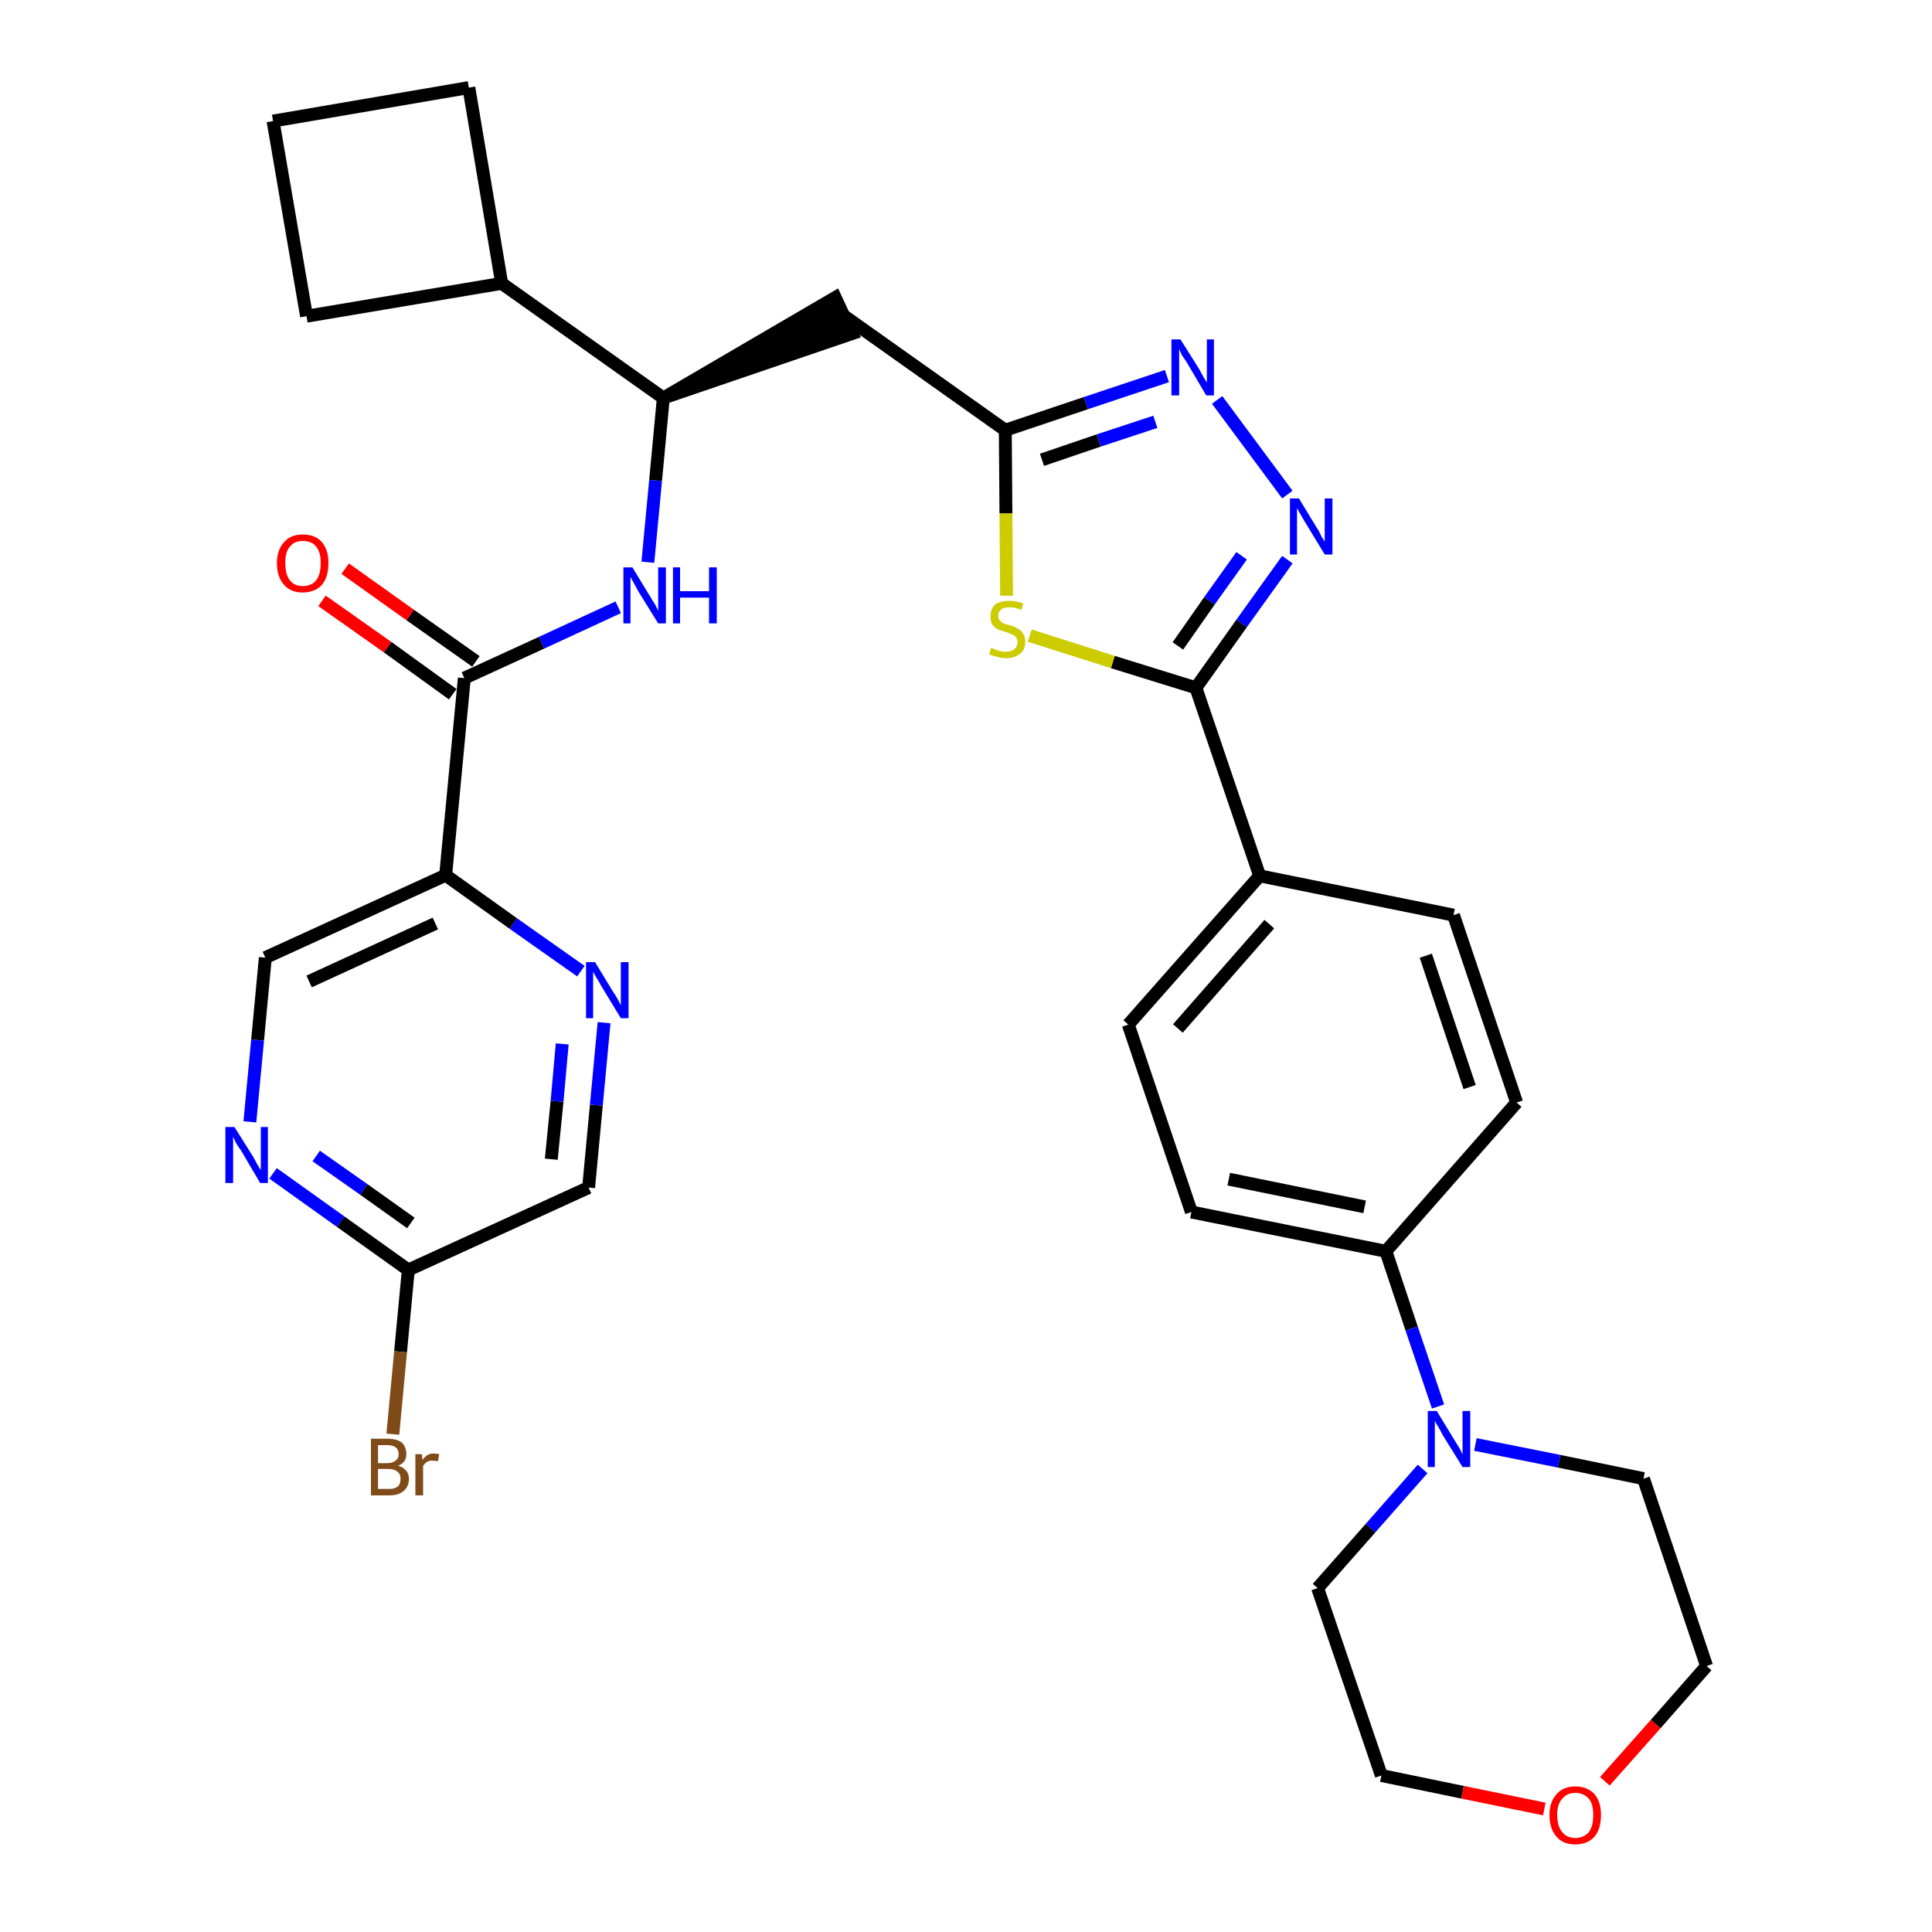 <?xml version='1.0' encoding='iso-8859-1'?>
<svg version='1.1' baseProfile='full'
              xmlns='http://www.w3.org/2000/svg'
                      xmlns:rdkit='http://www.rdkit.org/xml'
                      xmlns:xlink='http://www.w3.org/1999/xlink'
                  xml:space='preserve'
width='300px' height='300px' viewBox='0 0 300 300'>
<!-- END OF HEADER -->
<path class='bond-0 atom-0 atom-1' d='M 50.0,93.3 L 60.2,100.5' style='fill:none;fill-rule:evenodd;stroke:#FF0000;stroke-width:2.0px;stroke-linecap:butt;stroke-linejoin:miter;stroke-opacity:1' />
<path class='bond-0 atom-0 atom-1' d='M 60.2,100.5 L 70.3,107.8' style='fill:none;fill-rule:evenodd;stroke:#000000;stroke-width:2.0px;stroke-linecap:butt;stroke-linejoin:miter;stroke-opacity:1' />
<path class='bond-0 atom-0 atom-1' d='M 53.6,88.3 L 63.7,95.5' style='fill:none;fill-rule:evenodd;stroke:#FF0000;stroke-width:2.0px;stroke-linecap:butt;stroke-linejoin:miter;stroke-opacity:1' />
<path class='bond-0 atom-0 atom-1' d='M 63.7,95.5 L 73.9,102.7' style='fill:none;fill-rule:evenodd;stroke:#000000;stroke-width:2.0px;stroke-linecap:butt;stroke-linejoin:miter;stroke-opacity:1' />
<path class='bond-1 atom-1 atom-2' d='M 72.1,105.3 L 84.1,99.8' style='fill:none;fill-rule:evenodd;stroke:#000000;stroke-width:2.0px;stroke-linecap:butt;stroke-linejoin:miter;stroke-opacity:1' />
<path class='bond-1 atom-1 atom-2' d='M 84.1,99.8 L 96.0,94.3' style='fill:none;fill-rule:evenodd;stroke:#0000FF;stroke-width:2.0px;stroke-linecap:butt;stroke-linejoin:miter;stroke-opacity:1' />
<path class='bond-25 atom-1 atom-26' d='M 72.1,105.3 L 69.2,135.9' style='fill:none;fill-rule:evenodd;stroke:#000000;stroke-width:2.0px;stroke-linecap:butt;stroke-linejoin:miter;stroke-opacity:1' />
<path class='bond-2 atom-2 atom-3' d='M 100.6,87.3 L 101.8,74.6' style='fill:none;fill-rule:evenodd;stroke:#0000FF;stroke-width:2.0px;stroke-linecap:butt;stroke-linejoin:miter;stroke-opacity:1' />
<path class='bond-2 atom-2 atom-3' d='M 101.8,74.6 L 103.0,61.8' style='fill:none;fill-rule:evenodd;stroke:#000000;stroke-width:2.0px;stroke-linecap:butt;stroke-linejoin:miter;stroke-opacity:1' />
<path class='bond-3 atom-3 atom-4' d='M 103.0,61.8 L 132.3,51.8 L 129.7,46.2 Z' style='fill:#000000;fill-rule:evenodd;fill-opacity:1;stroke:#000000;stroke-width:2.0px;stroke-linecap:butt;stroke-linejoin:miter;stroke-opacity:1;' />
<path class='bond-21 atom-3 atom-22' d='M 103.0,61.8 L 77.9,44.0' style='fill:none;fill-rule:evenodd;stroke:#000000;stroke-width:2.0px;stroke-linecap:butt;stroke-linejoin:miter;stroke-opacity:1' />
<path class='bond-4 atom-4 atom-5' d='M 131.0,49.0 L 156.1,66.8' style='fill:none;fill-rule:evenodd;stroke:#000000;stroke-width:2.0px;stroke-linecap:butt;stroke-linejoin:miter;stroke-opacity:1' />
<path class='bond-5 atom-5 atom-6' d='M 156.1,66.8 L 168.6,62.6' style='fill:none;fill-rule:evenodd;stroke:#000000;stroke-width:2.0px;stroke-linecap:butt;stroke-linejoin:miter;stroke-opacity:1' />
<path class='bond-5 atom-5 atom-6' d='M 168.6,62.6 L 181.2,58.4' style='fill:none;fill-rule:evenodd;stroke:#0000FF;stroke-width:2.0px;stroke-linecap:butt;stroke-linejoin:miter;stroke-opacity:1' />
<path class='bond-5 atom-5 atom-6' d='M 161.8,71.4 L 170.6,68.4' style='fill:none;fill-rule:evenodd;stroke:#000000;stroke-width:2.0px;stroke-linecap:butt;stroke-linejoin:miter;stroke-opacity:1' />
<path class='bond-5 atom-5 atom-6' d='M 170.6,68.4 L 179.4,65.5' style='fill:none;fill-rule:evenodd;stroke:#0000FF;stroke-width:2.0px;stroke-linecap:butt;stroke-linejoin:miter;stroke-opacity:1' />
<path class='bond-32 atom-21 atom-5' d='M 156.3,92.5 L 156.2,79.7' style='fill:none;fill-rule:evenodd;stroke:#CCCC00;stroke-width:2.0px;stroke-linecap:butt;stroke-linejoin:miter;stroke-opacity:1' />
<path class='bond-32 atom-21 atom-5' d='M 156.2,79.7 L 156.1,66.8' style='fill:none;fill-rule:evenodd;stroke:#000000;stroke-width:2.0px;stroke-linecap:butt;stroke-linejoin:miter;stroke-opacity:1' />
<path class='bond-6 atom-6 atom-7' d='M 189.0,62.1 L 199.9,76.8' style='fill:none;fill-rule:evenodd;stroke:#0000FF;stroke-width:2.0px;stroke-linecap:butt;stroke-linejoin:miter;stroke-opacity:1' />
<path class='bond-7 atom-7 atom-8' d='M 199.9,86.9 L 192.8,96.8' style='fill:none;fill-rule:evenodd;stroke:#0000FF;stroke-width:2.0px;stroke-linecap:butt;stroke-linejoin:miter;stroke-opacity:1' />
<path class='bond-7 atom-7 atom-8' d='M 192.8,96.8 L 185.7,106.8' style='fill:none;fill-rule:evenodd;stroke:#000000;stroke-width:2.0px;stroke-linecap:butt;stroke-linejoin:miter;stroke-opacity:1' />
<path class='bond-7 atom-7 atom-8' d='M 192.8,86.3 L 187.8,93.3' style='fill:none;fill-rule:evenodd;stroke:#0000FF;stroke-width:2.0px;stroke-linecap:butt;stroke-linejoin:miter;stroke-opacity:1' />
<path class='bond-7 atom-7 atom-8' d='M 187.8,93.3 L 182.9,100.3' style='fill:none;fill-rule:evenodd;stroke:#000000;stroke-width:2.0px;stroke-linecap:butt;stroke-linejoin:miter;stroke-opacity:1' />
<path class='bond-8 atom-8 atom-9' d='M 185.7,106.8 L 195.6,136.0' style='fill:none;fill-rule:evenodd;stroke:#000000;stroke-width:2.0px;stroke-linecap:butt;stroke-linejoin:miter;stroke-opacity:1' />
<path class='bond-20 atom-8 atom-21' d='M 185.7,106.8 L 172.8,102.8' style='fill:none;fill-rule:evenodd;stroke:#000000;stroke-width:2.0px;stroke-linecap:butt;stroke-linejoin:miter;stroke-opacity:1' />
<path class='bond-20 atom-8 atom-21' d='M 172.8,102.8 L 159.9,98.7' style='fill:none;fill-rule:evenodd;stroke:#CCCC00;stroke-width:2.0px;stroke-linecap:butt;stroke-linejoin:miter;stroke-opacity:1' />
<path class='bond-9 atom-9 atom-10' d='M 195.6,136.0 L 175.2,159.1' style='fill:none;fill-rule:evenodd;stroke:#000000;stroke-width:2.0px;stroke-linecap:butt;stroke-linejoin:miter;stroke-opacity:1' />
<path class='bond-9 atom-9 atom-10' d='M 197.1,143.5 L 182.9,159.7' style='fill:none;fill-rule:evenodd;stroke:#000000;stroke-width:2.0px;stroke-linecap:butt;stroke-linejoin:miter;stroke-opacity:1' />
<path class='bond-35 atom-20 atom-9' d='M 225.7,142.1 L 195.6,136.0' style='fill:none;fill-rule:evenodd;stroke:#000000;stroke-width:2.0px;stroke-linecap:butt;stroke-linejoin:miter;stroke-opacity:1' />
<path class='bond-10 atom-10 atom-11' d='M 175.2,159.1 L 185.0,188.2' style='fill:none;fill-rule:evenodd;stroke:#000000;stroke-width:2.0px;stroke-linecap:butt;stroke-linejoin:miter;stroke-opacity:1' />
<path class='bond-11 atom-11 atom-12' d='M 185.0,188.2 L 215.2,194.3' style='fill:none;fill-rule:evenodd;stroke:#000000;stroke-width:2.0px;stroke-linecap:butt;stroke-linejoin:miter;stroke-opacity:1' />
<path class='bond-11 atom-11 atom-12' d='M 190.8,183.1 L 211.9,187.4' style='fill:none;fill-rule:evenodd;stroke:#000000;stroke-width:2.0px;stroke-linecap:butt;stroke-linejoin:miter;stroke-opacity:1' />
<path class='bond-12 atom-12 atom-13' d='M 215.2,194.3 L 219.2,206.3' style='fill:none;fill-rule:evenodd;stroke:#000000;stroke-width:2.0px;stroke-linecap:butt;stroke-linejoin:miter;stroke-opacity:1' />
<path class='bond-12 atom-12 atom-13' d='M 219.2,206.3 L 223.3,218.4' style='fill:none;fill-rule:evenodd;stroke:#0000FF;stroke-width:2.0px;stroke-linecap:butt;stroke-linejoin:miter;stroke-opacity:1' />
<path class='bond-18 atom-12 atom-19' d='M 215.2,194.3 L 235.5,171.2' style='fill:none;fill-rule:evenodd;stroke:#000000;stroke-width:2.0px;stroke-linecap:butt;stroke-linejoin:miter;stroke-opacity:1' />
<path class='bond-13 atom-13 atom-14' d='M 220.9,228.1 L 212.8,237.3' style='fill:none;fill-rule:evenodd;stroke:#0000FF;stroke-width:2.0px;stroke-linecap:butt;stroke-linejoin:miter;stroke-opacity:1' />
<path class='bond-13 atom-13 atom-14' d='M 212.8,237.3 L 204.6,246.6' style='fill:none;fill-rule:evenodd;stroke:#000000;stroke-width:2.0px;stroke-linecap:butt;stroke-linejoin:miter;stroke-opacity:1' />
<path class='bond-36 atom-18 atom-13' d='M 255.2,229.6 L 242.1,226.9' style='fill:none;fill-rule:evenodd;stroke:#000000;stroke-width:2.0px;stroke-linecap:butt;stroke-linejoin:miter;stroke-opacity:1' />
<path class='bond-36 atom-18 atom-13' d='M 242.1,226.9 L 229.1,224.3' style='fill:none;fill-rule:evenodd;stroke:#0000FF;stroke-width:2.0px;stroke-linecap:butt;stroke-linejoin:miter;stroke-opacity:1' />
<path class='bond-14 atom-14 atom-15' d='M 204.6,246.6 L 214.5,275.7' style='fill:none;fill-rule:evenodd;stroke:#000000;stroke-width:2.0px;stroke-linecap:butt;stroke-linejoin:miter;stroke-opacity:1' />
<path class='bond-15 atom-15 atom-16' d='M 214.5,275.7 L 227.1,278.3' style='fill:none;fill-rule:evenodd;stroke:#000000;stroke-width:2.0px;stroke-linecap:butt;stroke-linejoin:miter;stroke-opacity:1' />
<path class='bond-15 atom-15 atom-16' d='M 227.1,278.3 L 239.8,280.9' style='fill:none;fill-rule:evenodd;stroke:#FF0000;stroke-width:2.0px;stroke-linecap:butt;stroke-linejoin:miter;stroke-opacity:1' />
<path class='bond-16 atom-16 atom-17' d='M 249.2,276.6 L 257.1,267.7' style='fill:none;fill-rule:evenodd;stroke:#FF0000;stroke-width:2.0px;stroke-linecap:butt;stroke-linejoin:miter;stroke-opacity:1' />
<path class='bond-16 atom-16 atom-17' d='M 257.1,267.7 L 265.0,258.7' style='fill:none;fill-rule:evenodd;stroke:#000000;stroke-width:2.0px;stroke-linecap:butt;stroke-linejoin:miter;stroke-opacity:1' />
<path class='bond-17 atom-17 atom-18' d='M 265.0,258.7 L 255.2,229.6' style='fill:none;fill-rule:evenodd;stroke:#000000;stroke-width:2.0px;stroke-linecap:butt;stroke-linejoin:miter;stroke-opacity:1' />
<path class='bond-19 atom-19 atom-20' d='M 235.5,171.2 L 225.7,142.1' style='fill:none;fill-rule:evenodd;stroke:#000000;stroke-width:2.0px;stroke-linecap:butt;stroke-linejoin:miter;stroke-opacity:1' />
<path class='bond-19 atom-19 atom-20' d='M 228.2,168.8 L 221.4,148.4' style='fill:none;fill-rule:evenodd;stroke:#000000;stroke-width:2.0px;stroke-linecap:butt;stroke-linejoin:miter;stroke-opacity:1' />
<path class='bond-22 atom-22 atom-23' d='M 77.9,44.0 L 72.8,13.6' style='fill:none;fill-rule:evenodd;stroke:#000000;stroke-width:2.0px;stroke-linecap:butt;stroke-linejoin:miter;stroke-opacity:1' />
<path class='bond-33 atom-25 atom-22' d='M 47.6,49.1 L 77.9,44.0' style='fill:none;fill-rule:evenodd;stroke:#000000;stroke-width:2.0px;stroke-linecap:butt;stroke-linejoin:miter;stroke-opacity:1' />
<path class='bond-23 atom-23 atom-24' d='M 72.8,13.6 L 42.4,18.8' style='fill:none;fill-rule:evenodd;stroke:#000000;stroke-width:2.0px;stroke-linecap:butt;stroke-linejoin:miter;stroke-opacity:1' />
<path class='bond-24 atom-24 atom-25' d='M 42.4,18.8 L 47.6,49.1' style='fill:none;fill-rule:evenodd;stroke:#000000;stroke-width:2.0px;stroke-linecap:butt;stroke-linejoin:miter;stroke-opacity:1' />
<path class='bond-26 atom-26 atom-27' d='M 69.2,135.9 L 41.2,148.7' style='fill:none;fill-rule:evenodd;stroke:#000000;stroke-width:2.0px;stroke-linecap:butt;stroke-linejoin:miter;stroke-opacity:1' />
<path class='bond-26 atom-26 atom-27' d='M 67.6,143.4 L 48.0,152.4' style='fill:none;fill-rule:evenodd;stroke:#000000;stroke-width:2.0px;stroke-linecap:butt;stroke-linejoin:miter;stroke-opacity:1' />
<path class='bond-34 atom-32 atom-26' d='M 90.2,150.8 L 79.7,143.4' style='fill:none;fill-rule:evenodd;stroke:#0000FF;stroke-width:2.0px;stroke-linecap:butt;stroke-linejoin:miter;stroke-opacity:1' />
<path class='bond-34 atom-32 atom-26' d='M 79.7,143.4 L 69.2,135.9' style='fill:none;fill-rule:evenodd;stroke:#000000;stroke-width:2.0px;stroke-linecap:butt;stroke-linejoin:miter;stroke-opacity:1' />
<path class='bond-27 atom-27 atom-28' d='M 41.2,148.7 L 40.0,161.5' style='fill:none;fill-rule:evenodd;stroke:#000000;stroke-width:2.0px;stroke-linecap:butt;stroke-linejoin:miter;stroke-opacity:1' />
<path class='bond-27 atom-27 atom-28' d='M 40.0,161.5 L 38.8,174.2' style='fill:none;fill-rule:evenodd;stroke:#0000FF;stroke-width:2.0px;stroke-linecap:butt;stroke-linejoin:miter;stroke-opacity:1' />
<path class='bond-28 atom-28 atom-29' d='M 42.4,182.2 L 52.9,189.7' style='fill:none;fill-rule:evenodd;stroke:#0000FF;stroke-width:2.0px;stroke-linecap:butt;stroke-linejoin:miter;stroke-opacity:1' />
<path class='bond-28 atom-28 atom-29' d='M 52.9,189.7 L 63.4,197.2' style='fill:none;fill-rule:evenodd;stroke:#000000;stroke-width:2.0px;stroke-linecap:butt;stroke-linejoin:miter;stroke-opacity:1' />
<path class='bond-28 atom-28 atom-29' d='M 49.1,179.5 L 56.5,184.7' style='fill:none;fill-rule:evenodd;stroke:#0000FF;stroke-width:2.0px;stroke-linecap:butt;stroke-linejoin:miter;stroke-opacity:1' />
<path class='bond-28 atom-28 atom-29' d='M 56.5,184.7 L 63.8,189.9' style='fill:none;fill-rule:evenodd;stroke:#000000;stroke-width:2.0px;stroke-linecap:butt;stroke-linejoin:miter;stroke-opacity:1' />
<path class='bond-29 atom-29 atom-30' d='M 63.4,197.2 L 62.2,209.9' style='fill:none;fill-rule:evenodd;stroke:#000000;stroke-width:2.0px;stroke-linecap:butt;stroke-linejoin:miter;stroke-opacity:1' />
<path class='bond-29 atom-29 atom-30' d='M 62.2,209.9 L 61.0,222.7' style='fill:none;fill-rule:evenodd;stroke:#7F4C19;stroke-width:2.0px;stroke-linecap:butt;stroke-linejoin:miter;stroke-opacity:1' />
<path class='bond-30 atom-29 atom-31' d='M 63.4,197.2 L 91.4,184.4' style='fill:none;fill-rule:evenodd;stroke:#000000;stroke-width:2.0px;stroke-linecap:butt;stroke-linejoin:miter;stroke-opacity:1' />
<path class='bond-31 atom-31 atom-32' d='M 91.4,184.4 L 92.6,171.6' style='fill:none;fill-rule:evenodd;stroke:#000000;stroke-width:2.0px;stroke-linecap:butt;stroke-linejoin:miter;stroke-opacity:1' />
<path class='bond-31 atom-31 atom-32' d='M 92.6,171.6 L 93.8,158.8' style='fill:none;fill-rule:evenodd;stroke:#0000FF;stroke-width:2.0px;stroke-linecap:butt;stroke-linejoin:miter;stroke-opacity:1' />
<path class='bond-31 atom-31 atom-32' d='M 85.6,180.0 L 86.5,171.0' style='fill:none;fill-rule:evenodd;stroke:#000000;stroke-width:2.0px;stroke-linecap:butt;stroke-linejoin:miter;stroke-opacity:1' />
<path class='bond-31 atom-31 atom-32' d='M 86.5,171.0 L 87.3,162.1' style='fill:none;fill-rule:evenodd;stroke:#0000FF;stroke-width:2.0px;stroke-linecap:butt;stroke-linejoin:miter;stroke-opacity:1' />
<path  class='atom-0' d='M 43.0 87.4
Q 43.0 85.4, 44.1 84.2
Q 45.1 83.0, 47.0 83.0
Q 49.0 83.0, 50.0 84.2
Q 51.0 85.4, 51.0 87.4
Q 51.0 89.6, 50.0 90.8
Q 48.9 92.0, 47.0 92.0
Q 45.1 92.0, 44.1 90.8
Q 43.0 89.6, 43.0 87.4
M 47.0 91.0
Q 48.4 91.0, 49.1 90.1
Q 49.8 89.2, 49.8 87.4
Q 49.8 85.7, 49.1 84.9
Q 48.4 84.0, 47.0 84.0
Q 45.7 84.0, 45.0 84.9
Q 44.3 85.7, 44.3 87.4
Q 44.3 89.2, 45.0 90.1
Q 45.7 91.0, 47.0 91.0
' fill='#FF0000'/>
<path  class='atom-2' d='M 98.2 88.1
L 101.0 92.7
Q 101.3 93.2, 101.8 94.0
Q 102.2 94.8, 102.2 94.9
L 102.2 88.1
L 103.4 88.1
L 103.4 96.8
L 102.2 96.8
L 99.1 91.8
Q 98.8 91.2, 98.4 90.5
Q 98.0 89.8, 97.9 89.6
L 97.9 96.8
L 96.8 96.8
L 96.8 88.1
L 98.2 88.1
' fill='#0000FF'/>
<path  class='atom-2' d='M 104.5 88.1
L 105.6 88.1
L 105.6 91.8
L 110.1 91.8
L 110.1 88.1
L 111.3 88.1
L 111.3 96.8
L 110.1 96.8
L 110.1 92.8
L 105.6 92.8
L 105.6 96.8
L 104.5 96.8
L 104.5 88.1
' fill='#0000FF'/>
<path  class='atom-6' d='M 183.3 52.7
L 186.2 57.3
Q 186.4 57.7, 186.9 58.6
Q 187.4 59.4, 187.4 59.4
L 187.4 52.7
L 188.5 52.7
L 188.5 61.4
L 187.3 61.4
L 184.3 56.3
Q 183.9 55.7, 183.5 55.1
Q 183.2 54.4, 183.1 54.2
L 183.1 61.4
L 181.9 61.4
L 181.9 52.7
L 183.3 52.7
' fill='#0000FF'/>
<path  class='atom-7' d='M 201.7 77.4
L 204.5 82.0
Q 204.8 82.4, 205.2 83.3
Q 205.7 84.1, 205.7 84.1
L 205.7 77.4
L 206.9 77.4
L 206.9 86.1
L 205.7 86.1
L 202.6 81.0
Q 202.3 80.5, 201.9 79.8
Q 201.5 79.1, 201.4 78.9
L 201.4 86.1
L 200.3 86.1
L 200.3 77.4
L 201.7 77.4
' fill='#0000FF'/>
<path  class='atom-13' d='M 223.1 219.1
L 225.9 223.7
Q 226.2 224.2, 226.7 225.0
Q 227.1 225.8, 227.1 225.9
L 227.1 219.1
L 228.3 219.1
L 228.3 227.8
L 227.1 227.8
L 224.0 222.8
Q 223.7 222.2, 223.3 221.5
Q 222.9 220.9, 222.8 220.6
L 222.8 227.8
L 221.7 227.8
L 221.7 219.1
L 223.1 219.1
' fill='#0000FF'/>
<path  class='atom-16' d='M 240.6 281.8
Q 240.6 279.8, 241.7 278.6
Q 242.7 277.4, 244.6 277.4
Q 246.5 277.4, 247.6 278.6
Q 248.6 279.8, 248.6 281.8
Q 248.6 284.0, 247.6 285.2
Q 246.5 286.4, 244.6 286.4
Q 242.7 286.4, 241.7 285.2
Q 240.6 284.0, 240.6 281.8
M 244.6 285.4
Q 245.9 285.4, 246.7 284.5
Q 247.4 283.6, 247.4 281.8
Q 247.4 280.1, 246.7 279.3
Q 245.9 278.4, 244.6 278.4
Q 243.3 278.4, 242.6 279.3
Q 241.8 280.1, 241.8 281.8
Q 241.8 283.6, 242.6 284.5
Q 243.3 285.4, 244.6 285.4
' fill='#FF0000'/>
<path  class='atom-21' d='M 153.9 100.6
Q 154.0 100.6, 154.4 100.8
Q 154.8 101.0, 155.3 101.1
Q 155.7 101.2, 156.2 101.2
Q 157.0 101.2, 157.5 100.8
Q 158.0 100.4, 158.0 99.7
Q 158.0 99.2, 157.7 98.9
Q 157.5 98.6, 157.1 98.5
Q 156.7 98.3, 156.1 98.1
Q 155.3 97.9, 154.9 97.7
Q 154.4 97.4, 154.1 97.0
Q 153.8 96.5, 153.8 95.7
Q 153.8 94.6, 154.5 93.9
Q 155.3 93.3, 156.7 93.3
Q 157.7 93.3, 158.9 93.7
L 158.6 94.7
Q 157.6 94.3, 156.8 94.3
Q 155.9 94.3, 155.5 94.6
Q 155.0 95.0, 155.0 95.6
Q 155.0 96.0, 155.2 96.3
Q 155.5 96.6, 155.8 96.8
Q 156.2 96.9, 156.8 97.1
Q 157.6 97.3, 158.0 97.6
Q 158.5 97.8, 158.8 98.3
Q 159.2 98.8, 159.2 99.7
Q 159.2 100.9, 158.4 101.5
Q 157.6 102.2, 156.2 102.2
Q 155.4 102.2, 154.9 102.0
Q 154.3 101.9, 153.6 101.6
L 153.9 100.6
' fill='#CCCC00'/>
<path  class='atom-28' d='M 36.4 175.0
L 39.3 179.6
Q 39.5 180.0, 40.0 180.9
Q 40.5 181.7, 40.5 181.7
L 40.5 175.0
L 41.6 175.0
L 41.6 183.7
L 40.4 183.7
L 37.4 178.6
Q 37.0 178.1, 36.6 177.4
Q 36.3 176.7, 36.2 176.5
L 36.2 183.7
L 35.0 183.7
L 35.0 175.0
L 36.4 175.0
' fill='#0000FF'/>
<path  class='atom-30' d='M 61.8 227.6
Q 62.6 227.8, 63.0 228.3
Q 63.5 228.8, 63.5 229.6
Q 63.5 230.8, 62.7 231.5
Q 61.9 232.2, 60.5 232.2
L 57.6 232.2
L 57.6 223.4
L 60.1 223.4
Q 61.6 223.4, 62.4 224.0
Q 63.1 224.7, 63.1 225.8
Q 63.1 227.1, 61.8 227.6
M 58.7 224.4
L 58.7 227.2
L 60.1 227.2
Q 61.0 227.2, 61.4 226.8
Q 61.9 226.5, 61.9 225.8
Q 61.9 224.4, 60.1 224.4
L 58.7 224.4
M 60.5 231.2
Q 61.3 231.2, 61.8 230.8
Q 62.2 230.4, 62.2 229.6
Q 62.2 228.9, 61.7 228.5
Q 61.2 228.1, 60.3 228.1
L 58.7 228.1
L 58.7 231.2
L 60.5 231.2
' fill='#7F4C19'/>
<path  class='atom-30' d='M 65.5 225.8
L 65.6 226.7
Q 66.3 225.7, 67.3 225.7
Q 67.7 225.7, 68.2 225.8
L 68.0 226.9
Q 67.4 226.8, 67.1 226.8
Q 66.6 226.8, 66.3 227.0
Q 66.0 227.2, 65.7 227.6
L 65.7 232.2
L 64.5 232.2
L 64.5 225.8
L 65.5 225.8
' fill='#7F4C19'/>
<path  class='atom-32' d='M 92.4 149.4
L 95.2 154.0
Q 95.5 154.4, 96.0 155.3
Q 96.4 156.1, 96.4 156.1
L 96.4 149.4
L 97.6 149.4
L 97.6 158.1
L 96.4 158.1
L 93.3 153.0
Q 93.0 152.4, 92.6 151.8
Q 92.2 151.1, 92.1 150.9
L 92.1 158.1
L 91.0 158.1
L 91.0 149.4
L 92.4 149.4
' fill='#0000FF'/>
</svg>
